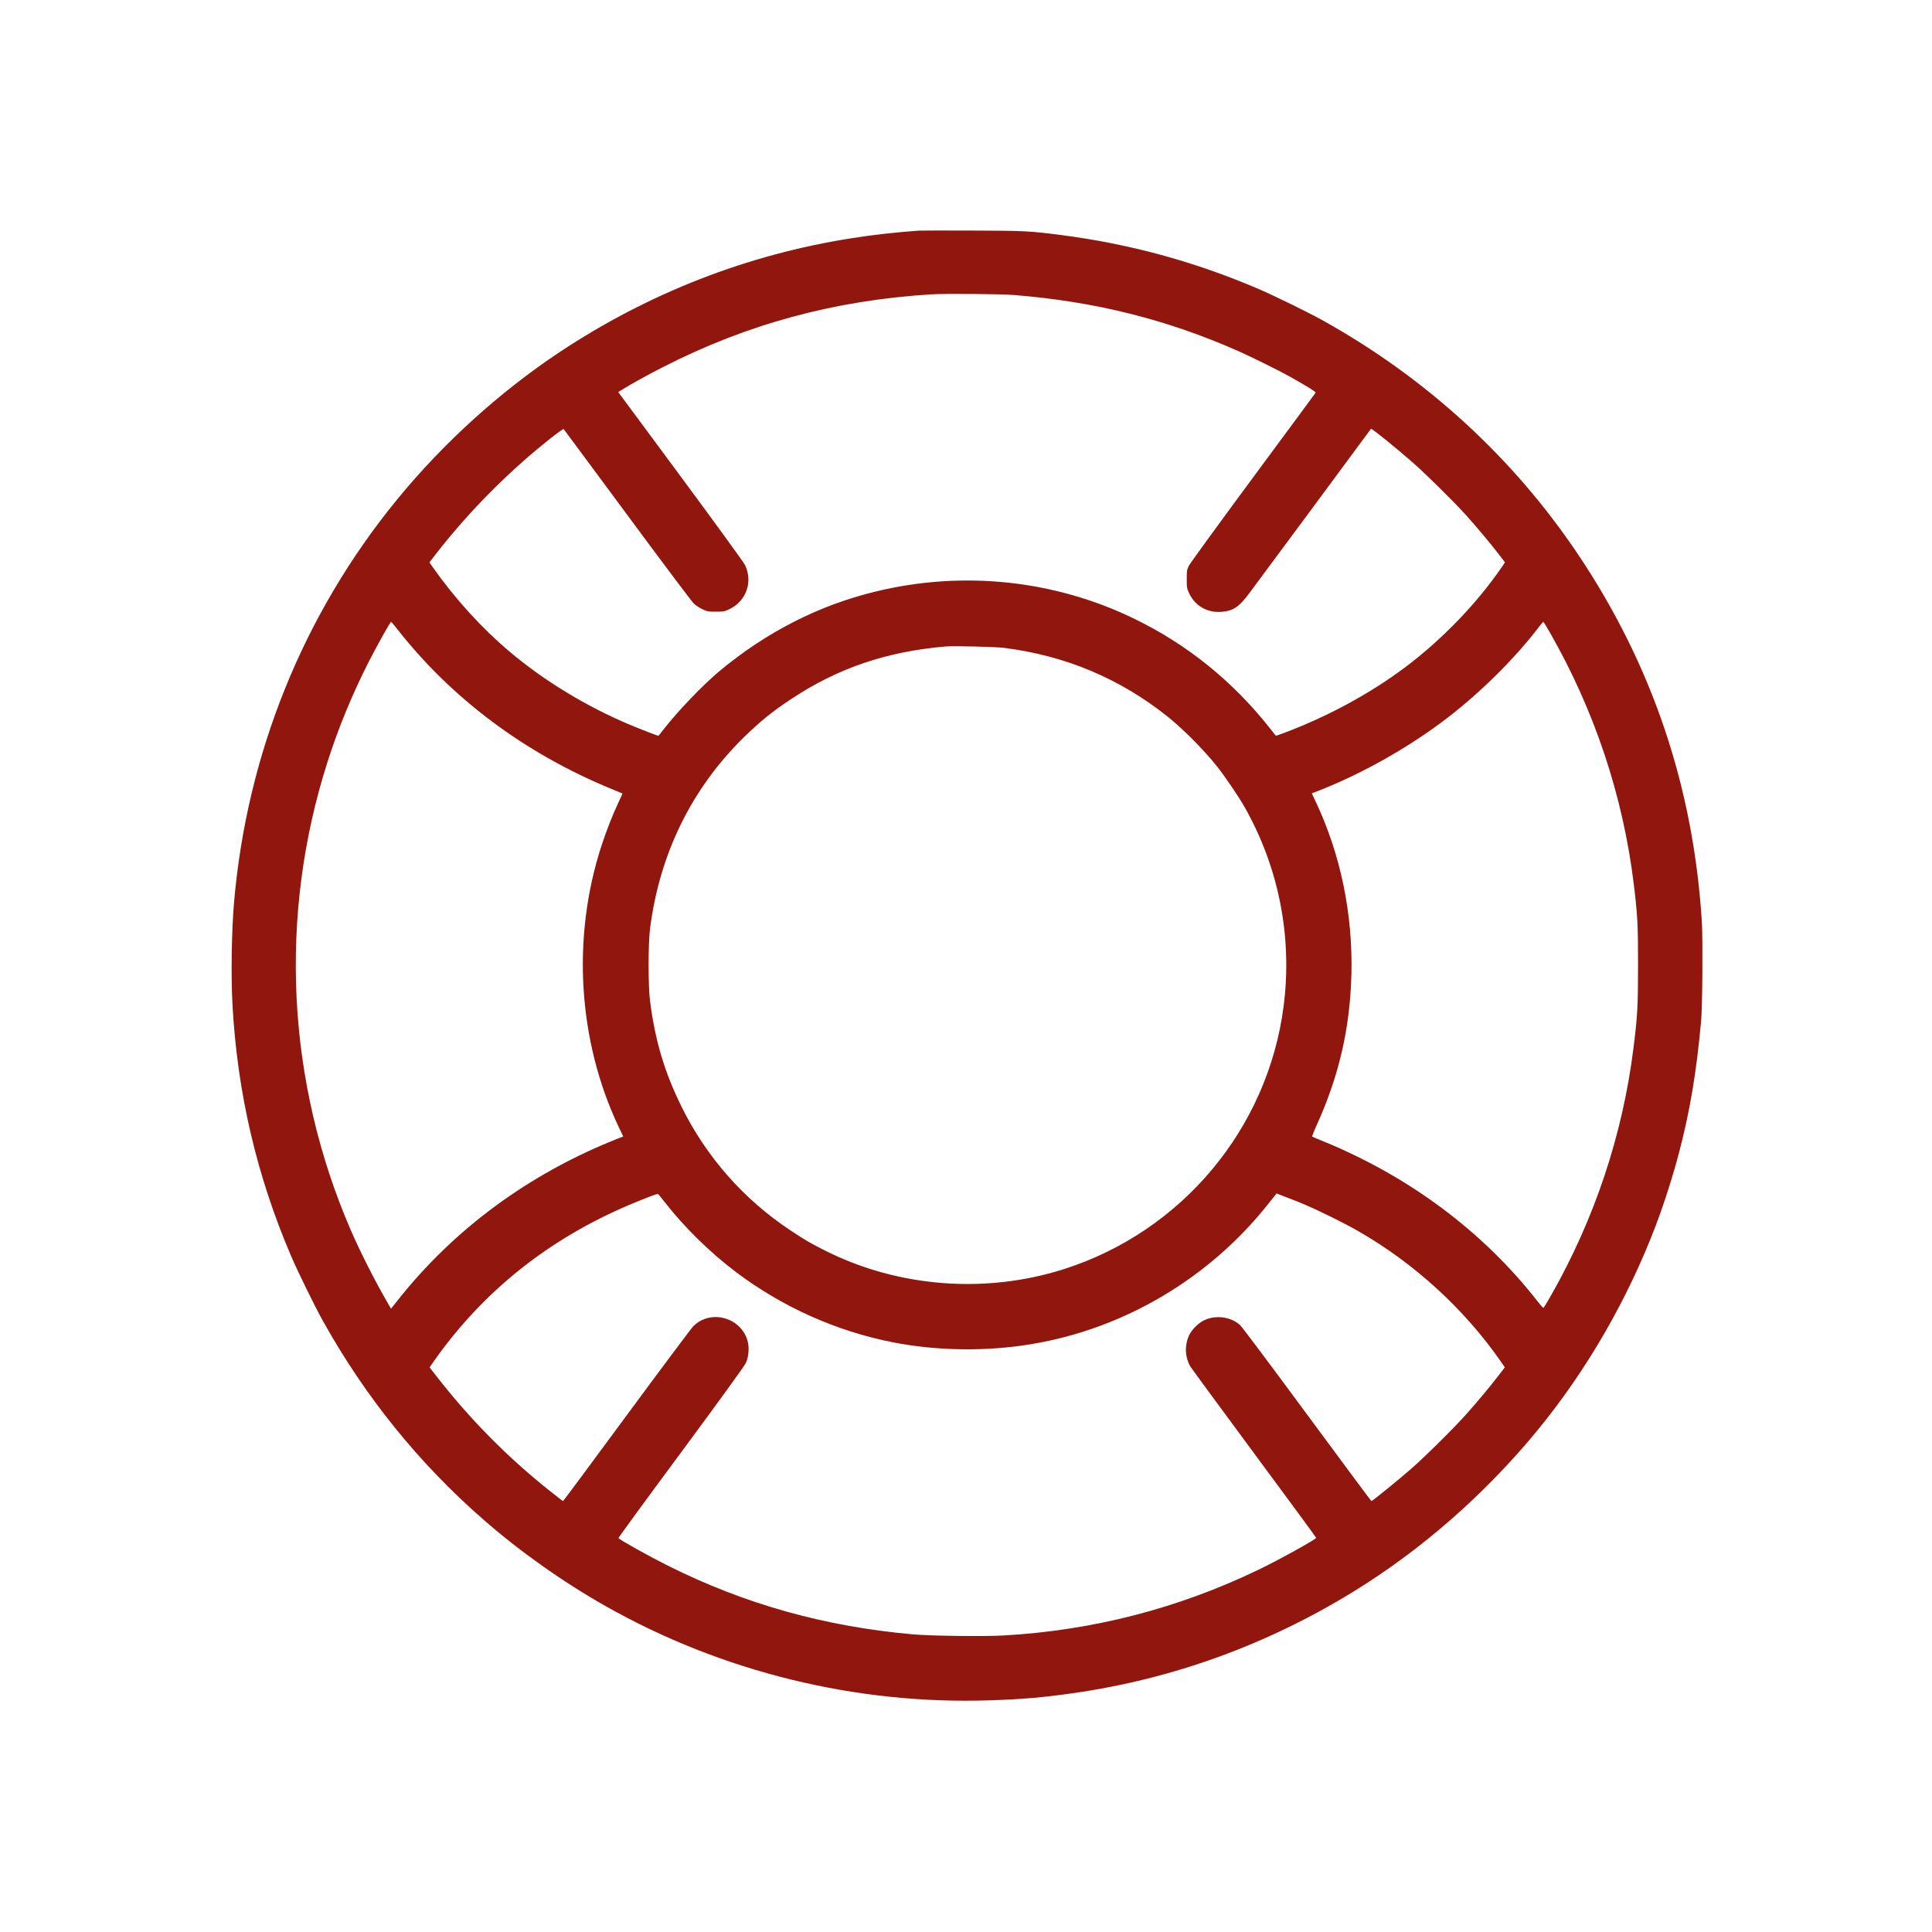 <?xml version="1.0" standalone="no"?>
<!DOCTYPE svg PUBLIC "-//W3C//DTD SVG 20010904//EN"
 "http://www.w3.org/TR/2001/REC-SVG-20010904/DTD/svg10.dtd">
<svg version="1.0" xmlns="http://www.w3.org/2000/svg"
 width="2560pt" height="2560pt" viewBox="0 0 2560 2560"
 preserveAspectRatio="xMidYMid meet">
<g transform="translate(0,2560) scale(0.1,-0.1)"
fill="#91160d" stroke="none">
<path d="M12170 22544 c-359 -28 -593 -55 -875 -99 -1386 -215 -2704 -729
-3885 -1514 -791 -527 -1535 -1201 -2146 -1947 -1243 -1517 -1993 -3368 -2163
-5344 -32 -365 -41 -968 -21 -1345 63 -1166 320 -2273 778 -3340 89 -208 316
-671 422 -860 562 -1007 1271 -1885 2125 -2630 482 -422 1056 -828 1620 -1147
1541 -872 3320 -1308 5093 -1248 435 14 708 38 1111 96 1312 188 2556 639
3701 1342 903 554 1746 1292 2440 2137 657 800 1202 1745 1575 2730 108 286
225 653 304 955 146 559 229 1056 292 1745 17 185 23 1076 10 1300 -110 1791
-657 3414 -1645 4885 -857 1275 -2004 2327 -3371 3090 -193 108 -654 334 -865
424 -846 361 -1697 593 -2605 711 -417 54 -486 58 -1185 60 -366 1 -685 1
-710 -1z m1265 -853 c1078 -87 2026 -324 2980 -746 151 -67 542 -260 665 -329
245 -138 360 -209 353 -219 -3 -6 -378 -513 -831 -1126 -454 -614 -837 -1141
-851 -1171 -24 -50 -26 -66 -26 -175 0 -114 2 -123 32 -187 79 -167 241 -260
428 -245 156 12 231 62 369 247 56 74 441 594 856 1155 414 561 755 1022 756
1023 7 10 323 -244 554 -447 177 -155 546 -520 703 -694 132 -146 340 -394
442 -528 l77 -100 -38 -57 c-335 -489 -796 -967 -1289 -1337 -460 -344 -1012
-644 -1588 -862 -65 -25 -120 -43 -121 -42 -2 2 -41 51 -87 109 -484 612
-1083 1096 -1774 1434 -1066 522 -2286 651 -3450 366 -750 -183 -1437 -534
-2060 -1051 -221 -184 -558 -536 -744 -776 -35 -46 -65 -83 -67 -83 -10 0
-258 96 -374 145 -578 243 -1132 579 -1590 964 -372 313 -727 702 -1024 1123
l-46 66 92 119 c385 495 843 968 1328 1374 205 171 351 282 359 273 5 -5 384
-518 844 -1139 459 -622 856 -1150 882 -1174 25 -23 76 -57 113 -74 63 -30 74
-32 177 -32 103 0 114 2 178 32 225 107 316 362 209 586 -18 36 -377 531 -855
1177 l-825 1115 42 26 c120 75 337 196 551 305 1117 571 2274 885 3560 964
178 11 919 5 1090 -9z m-8178 -4418 c724 -928 1701 -1658 2853 -2130 74 -30
136 -56 138 -58 1 -1 -23 -54 -53 -117 -74 -156 -162 -380 -224 -571 -398
-1218 -314 -2591 229 -3734 l58 -122 -82 -32 c-1169 -464 -2166 -1199 -2913
-2147 l-82 -103 -39 68 c-166 284 -365 677 -491 966 -854 1967 -964 4173 -311
6212 147 460 329 900 548 1330 109 213 283 525 294 525 3 0 37 -39 75 -87z
m15275 -45 c597 -1043 973 -2170 1117 -3348 49 -403 56 -530 56 -1065 0 -545
-8 -687 -61 -1105 -144 -1149 -514 -2259 -1093 -3277 -51 -90 -96 -163 -101
-163 -4 0 -39 39 -77 87 -722 926 -1708 1660 -2853 2126 -69 27 -128 53 -132
57 -4 3 21 69 56 145 299 658 445 1291 463 2010 19 795 -143 1580 -470 2276
l-55 117 97 37 c580 228 1195 576 1696 960 442 339 898 791 1209 1198 32 42
62 77 66 77 3 0 41 -60 82 -132z m-7232 -212 c814 -102 1536 -405 2170 -910
206 -165 479 -439 656 -661 101 -126 290 -405 366 -540 454 -801 634 -1723
517 -2634 -208 -1627 -1350 -2992 -2919 -3490 -1033 -327 -2181 -239 -3145
242 -195 97 -274 143 -470 273 -619 410 -1116 974 -1444 1639 -226 457 -352
880 -418 1405 -25 197 -25 749 0 950 124 991 550 1861 1244 2541 214 209 375
340 623 504 618 411 1264 631 2050 699 109 9 651 -4 770 -18z m3950 -7361
c222 -93 546 -253 749 -369 738 -423 1402 -1029 1885 -1723 l56 -81 -92 -119
c-118 -153 -253 -314 -402 -483 -165 -187 -558 -577 -754 -748 -163 -143 -508
-422 -520 -422 -4 0 -387 516 -851 1145 -464 630 -864 1163 -888 1186 -122
112 -325 139 -481 63 -74 -36 -161 -124 -196 -197 -41 -88 -53 -194 -32 -288
10 -44 30 -97 48 -125 17 -27 399 -547 849 -1156 451 -609 819 -1110 819
-1115 0 -19 -502 -297 -769 -425 -1065 -512 -2191 -802 -3373 -869 -270 -15
-959 -6 -1203 15 -1173 105 -2227 401 -3245 910 -265 133 -641 343 -655 366
-3 4 369 513 827 1131 506 685 842 1148 860 1187 35 73 47 187 29 271 -70 329
-492 454 -726 216 -27 -28 -425 -560 -884 -1183 -459 -623 -837 -1132 -840
-1132 -4 0 -76 55 -161 123 -575 456 -1071 958 -1528 1546 l-80 103 61 87
c652 925 1524 1619 2605 2074 215 90 347 140 360 136 5 -2 45 -49 87 -104 263
-338 606 -674 954 -936 611 -458 1315 -774 2061 -923 587 -117 1252 -127 1855
-25 1224 205 2347 871 3127 1853 l113 142 135 -52 c74 -28 164 -64 200 -79z"/>
</g>
</svg>
